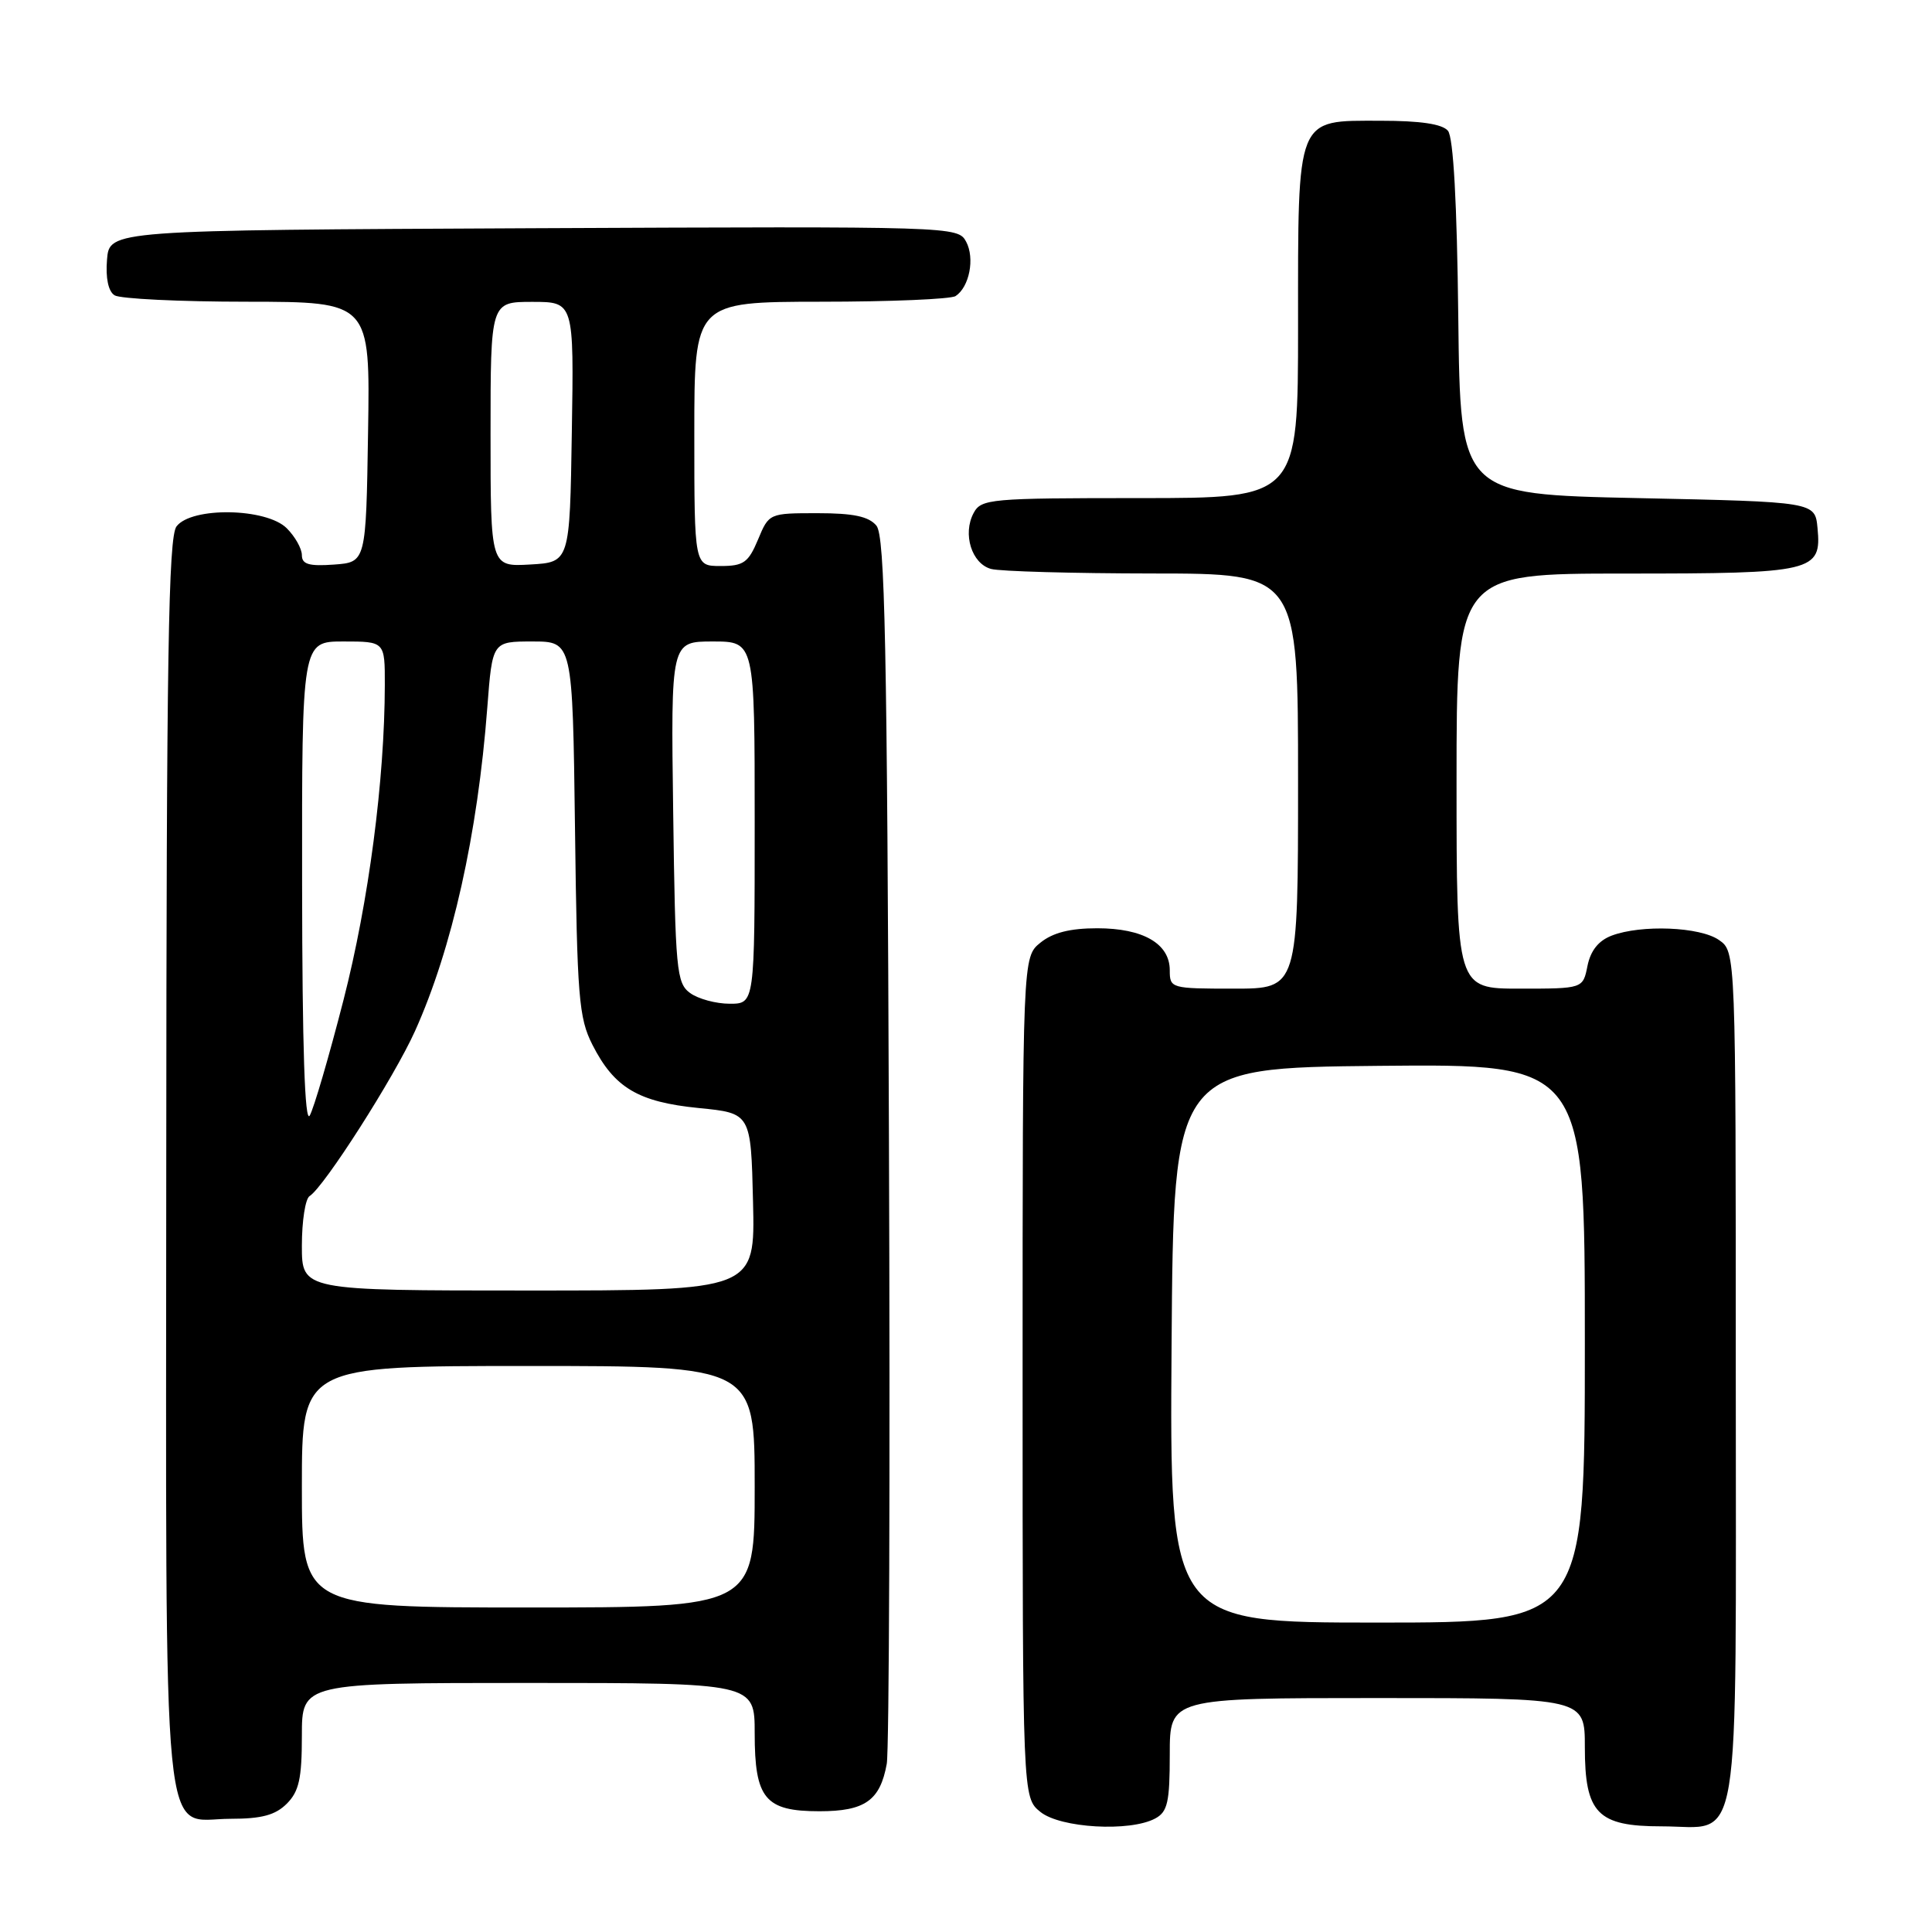 <?xml version="1.0" encoding="UTF-8" standalone="no"?>
<!DOCTYPE svg PUBLIC "-//W3C//DTD SVG 1.1//EN" "http://www.w3.org/Graphics/SVG/1.1/DTD/svg11.dtd" >
<svg xmlns="http://www.w3.org/2000/svg" xmlns:xlink="http://www.w3.org/1999/xlink" version="1.1" viewBox="0 0 256 256">
 <g >
 <path fill="currentColor"
d=" M 153.07 240.96 C 154.71 240.08 155.00 238.82 155.00 232.46 C 155.00 225.00 155.00 225.00 182.50 225.00 C 210.00 225.00 210.00 225.00 210.00 231.50 C 210.00 240.28 211.67 242.00 220.17 242.00 C 230.87 242.00 230.00 247.26 230.00 182.40 C 230.00 126.11 230.00 126.11 227.78 124.56 C 225.27 122.80 217.48 122.49 213.54 123.98 C 211.81 124.64 210.76 125.97 210.35 127.98 C 209.75 131.00 209.75 131.00 201.38 131.00 C 193.00 131.00 193.00 131.00 193.00 103.50 C 193.00 76.00 193.00 76.00 215.31 76.00 C 240.37 76.00 241.38 75.76 240.83 69.96 C 240.50 66.50 240.50 66.50 217.00 66.00 C 193.50 65.50 193.50 65.50 193.23 42.08 C 193.06 26.85 192.58 18.19 191.86 17.33 C 191.11 16.43 188.22 16.00 182.93 16.00 C 171.65 16.00 172.00 15.13 172.00 43.22 C 172.00 66.00 172.00 66.00 151.04 66.00 C 131.17 66.00 130.01 66.10 129.01 67.98 C 127.52 70.76 128.76 74.70 131.33 75.39 C 132.53 75.71 142.16 75.98 152.75 75.99 C 172.00 76.00 172.00 76.00 172.00 103.50 C 172.00 131.00 172.00 131.00 163.50 131.00 C 155.15 131.00 155.00 130.96 155.00 128.56 C 155.00 125.04 151.47 123.00 145.39 123.00 C 141.79 123.00 139.50 123.58 137.86 124.91 C 135.50 126.82 135.50 126.82 135.50 182.50 C 135.50 238.18 135.50 238.18 137.86 240.09 C 140.51 242.23 149.71 242.76 153.07 240.96 Z  M 38.00 239.00 C 39.62 237.38 40.00 235.67 40.00 230.00 C 40.00 223.00 40.00 223.00 70.00 223.00 C 100.00 223.00 100.00 223.00 100.00 229.67 C 100.00 238.34 101.38 240.00 108.58 240.00 C 114.61 240.00 116.62 238.58 117.50 233.72 C 117.82 231.95 117.96 194.68 117.79 150.90 C 117.55 85.23 117.26 71.02 116.13 69.65 C 115.11 68.43 113.09 68.00 108.33 68.00 C 101.92 68.00 101.89 68.01 100.44 71.50 C 99.16 74.55 98.53 75.00 95.49 75.00 C 92.00 75.00 92.00 75.00 92.00 57.50 C 92.00 40.00 92.00 40.00 108.75 39.98 C 117.96 39.98 126.00 39.64 126.62 39.23 C 128.45 38.03 129.19 34.22 128.02 32.03 C 126.93 30.00 126.45 29.99 70.71 30.24 C 14.50 30.50 14.50 30.50 14.18 34.40 C 13.98 36.84 14.35 38.61 15.18 39.13 C 15.91 39.59 23.82 39.98 32.77 39.98 C 49.05 40.00 49.05 40.00 48.77 57.25 C 48.50 74.50 48.50 74.50 44.25 74.81 C 40.94 75.05 40.00 74.77 40.00 73.56 C 40.00 72.70 39.10 71.10 38.00 70.00 C 35.30 67.30 25.38 67.13 23.39 69.75 C 22.31 71.17 22.06 86.99 22.03 154.03 C 22.00 248.28 21.28 241.00 30.56 241.00 C 34.67 241.00 36.49 240.51 38.00 239.00 Z  M 155.24 178.25 C 155.50 141.50 155.50 141.50 182.75 141.23 C 210.00 140.97 210.00 140.97 210.00 177.98 C 210.00 215.00 210.00 215.00 182.49 215.00 C 154.98 215.00 154.98 215.00 155.24 178.25 Z  M 40.00 197.00 C 40.00 181.00 40.00 181.00 70.00 181.00 C 100.00 181.00 100.00 181.00 100.00 197.00 C 100.00 213.00 100.00 213.00 70.00 213.00 C 40.00 213.00 40.00 213.00 40.00 197.00 Z  M 40.00 165.06 C 40.00 161.79 40.46 158.84 41.02 158.49 C 42.93 157.31 52.25 142.72 55.00 136.60 C 59.90 125.71 63.29 110.56 64.57 93.75 C 65.24 85.00 65.24 85.00 70.55 85.00 C 75.87 85.00 75.87 85.00 76.19 109.75 C 76.47 132.15 76.69 134.87 78.50 138.44 C 81.40 144.14 84.56 146.02 92.58 146.82 C 99.50 147.50 99.50 147.50 99.78 159.25 C 100.06 171.00 100.06 171.00 70.03 171.00 C 40.00 171.00 40.00 171.00 40.00 165.06 Z  M 40.03 117.25 C 40.00 85.00 40.00 85.00 45.50 85.00 C 51.00 85.00 51.00 85.00 50.99 90.75 C 50.97 103.35 48.86 119.47 45.51 132.53 C 43.59 140.01 41.58 146.89 41.04 147.82 C 40.39 148.94 40.05 138.83 40.03 117.25 Z  M 91.44 131.58 C 89.64 130.26 89.48 128.59 89.20 107.58 C 88.89 85.00 88.89 85.00 94.45 85.00 C 100.00 85.00 100.00 85.00 100.00 109.00 C 100.00 133.00 100.00 133.00 96.69 133.00 C 94.87 133.00 92.51 132.36 91.44 131.58 Z  M 65.00 57.55 C 65.00 40.00 65.00 40.00 70.52 40.00 C 76.05 40.00 76.05 40.00 75.77 57.25 C 75.50 74.50 75.50 74.50 70.25 74.80 C 65.00 75.10 65.00 75.10 65.00 57.55 Z "/>
</g>
</svg>